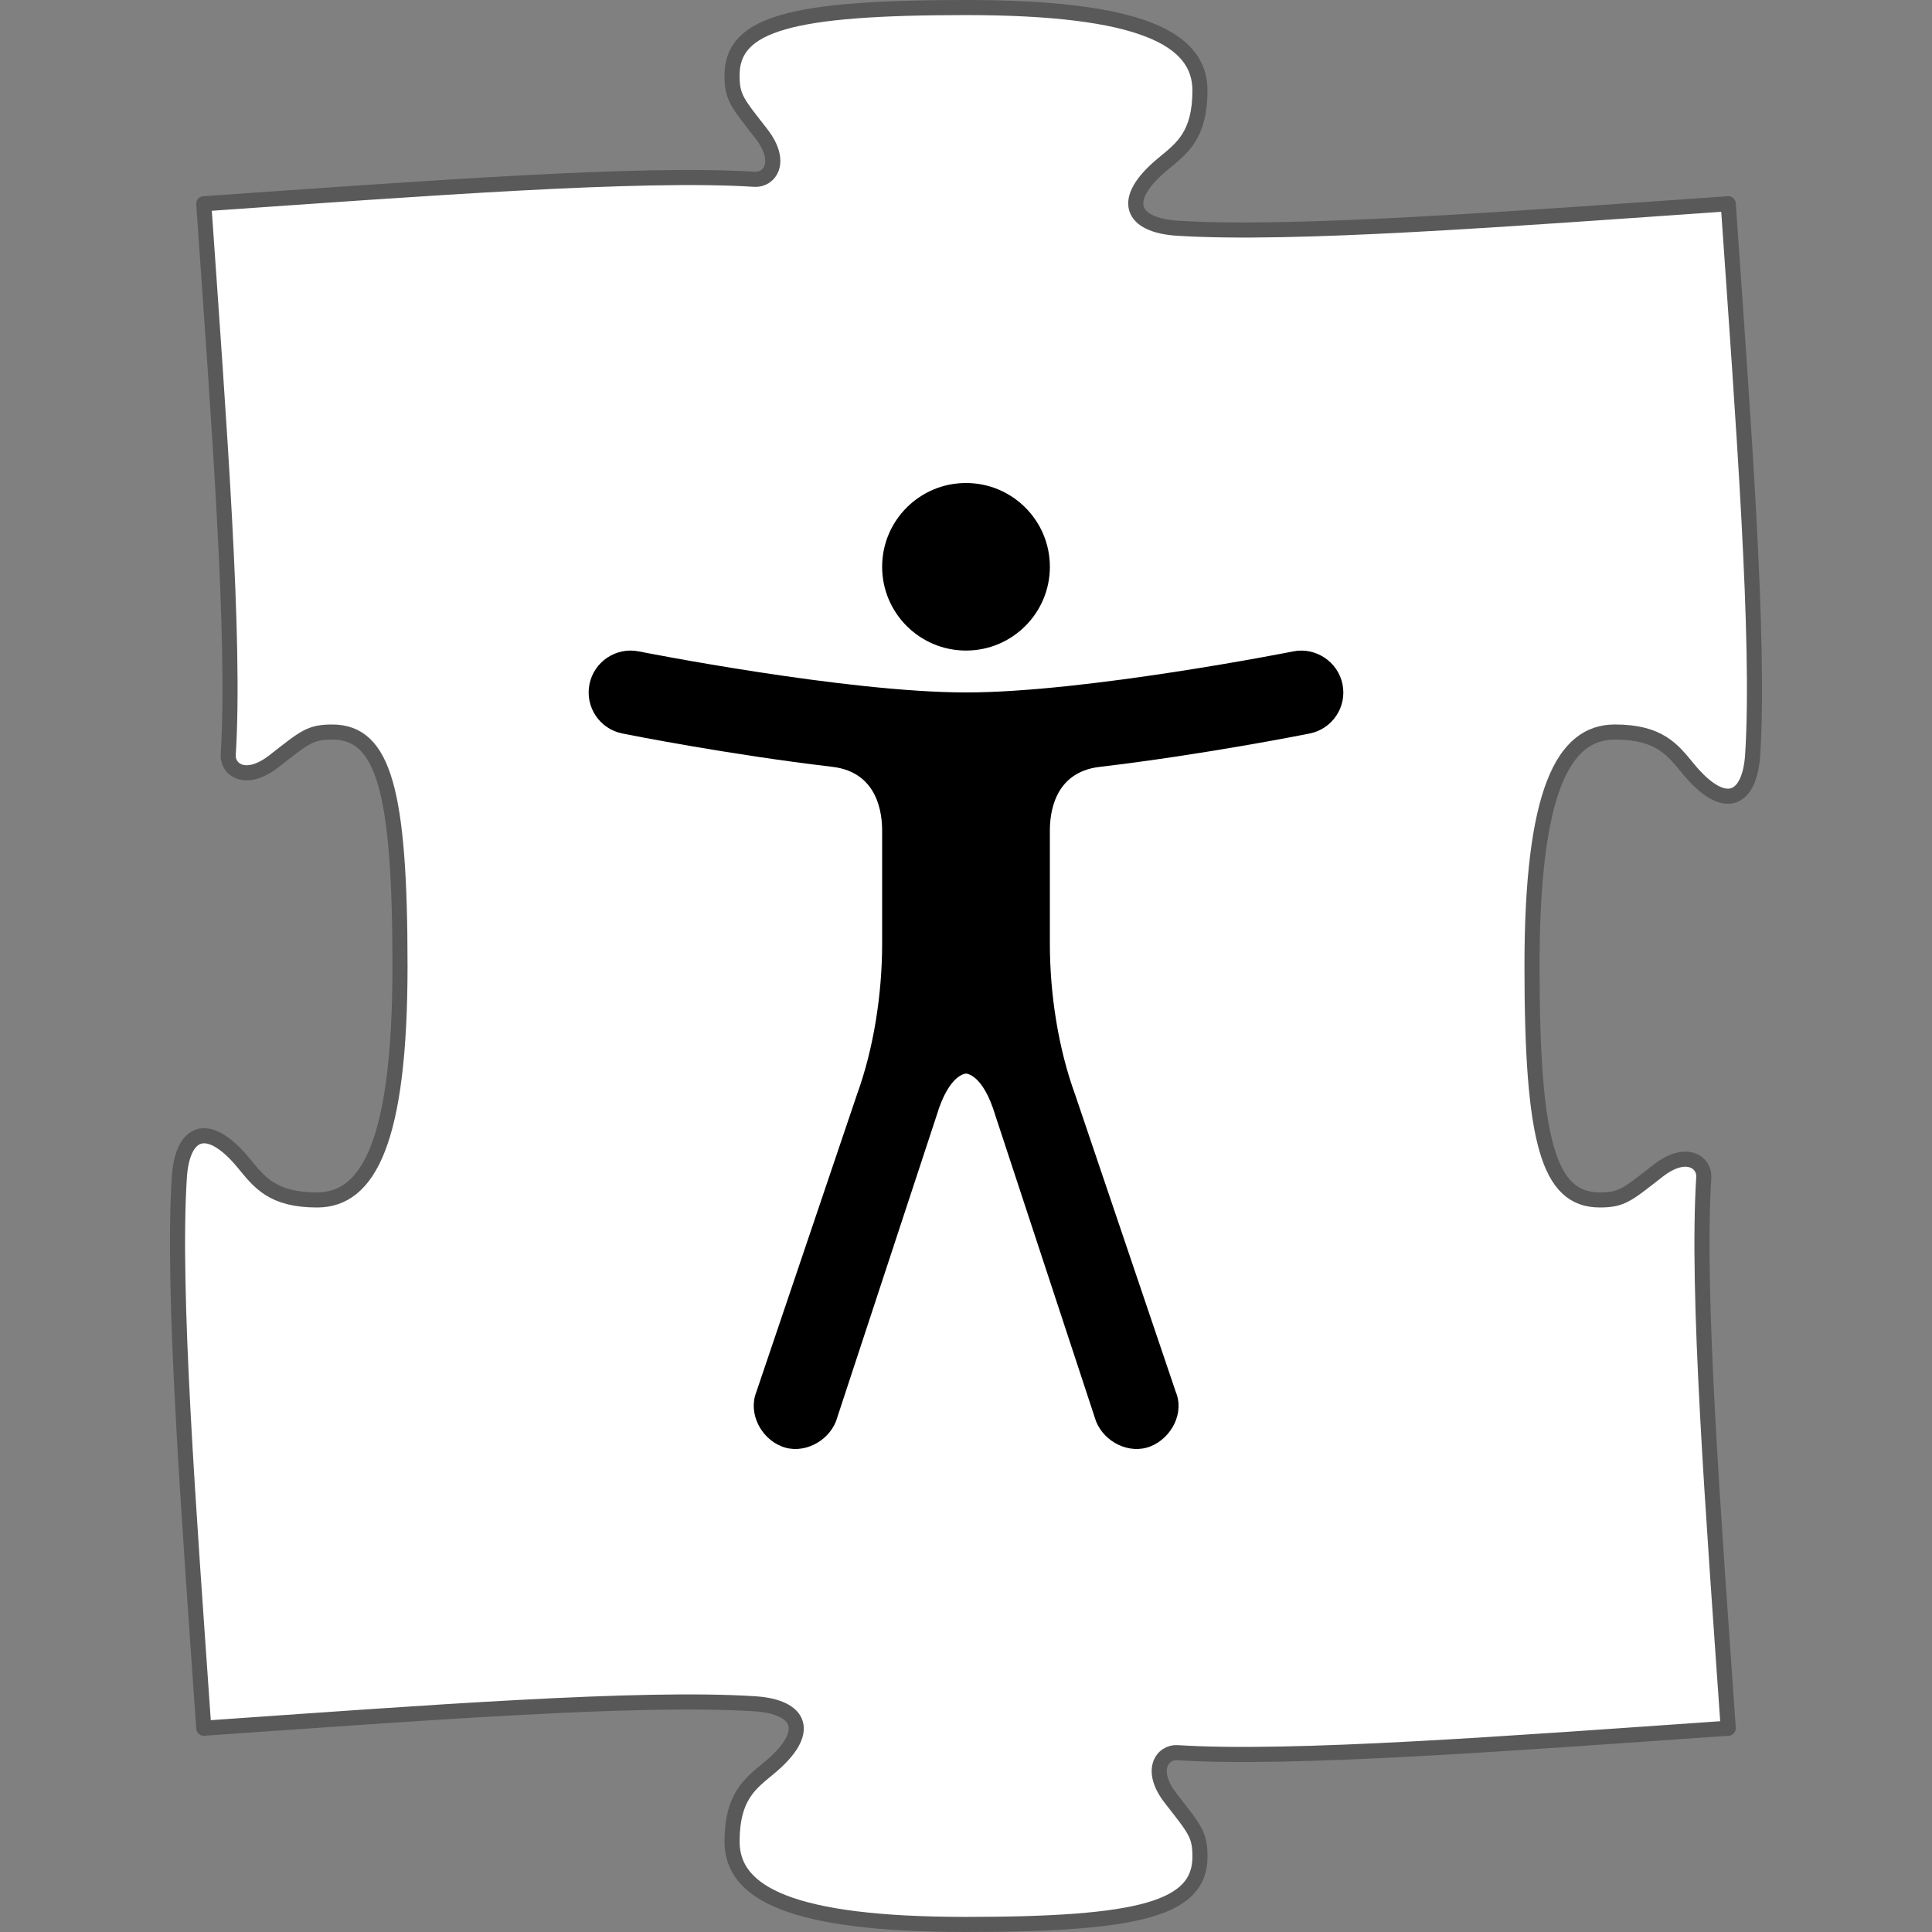<svg xmlns="http://www.w3.org/2000/svg" xmlns:xlink="http://www.w3.org/1999/xlink" height="256px" width="256px" viewBox="0 0 256 256">
<rect x="0" y="0" width="256" height="256" fill="#808080" stroke="none"/>
<!--
  Puxl logo
  Created by @MrKanuel, brought by The Puxl Clan with love from Basque Country
  https://puxl.io
-->

  <g id="puxl">
    <path fill="#FFFFFF" stroke="#595959" stroke-width="2" stroke-linecap="round" stroke-linejoin="round" stroke-miterlimit="10" d="M225.761,155.997c0.123-1.935-2.271-3.82-6.074-0.857c-4.082,3.182-4.764,3.857-7.709,3.857c-6.826,0-8.979-7.795-8.979-31s4.153-31,10.979-31c5.951,0,7.676,2.394,9.71,4.858c4.862,5.893,8.16,4.193,8.552-1.857c0.969-15.146-1.218-43.894-3.24-73.001c-29.301,2.037-57.759,4.217-73.002,3.24c-6.051-0.388-7.75-3.689-1.858-8.548c2.465-2.033,4.859-3.759,4.859-9.71c0-6.828-7.794-10.98-31-10.98s-31,2.152-31,8.981c0,2.941,0.677,3.624,3.859,7.708c2.961,3.8,1.077,6.197-0.859,6.071c-15.146-0.969-43.892,1.219-73.001,3.241c2.038,29.301,4.217,57.757,3.241,73.001c-0.125,1.934,2.271,3.817,6.072,0.857c4.083-3.184,4.769-3.858,7.709-3.858c6.829,0,8.982,7.795,8.982,31s-4.153,31-10.981,31c-5.951,0-7.676-2.394-9.708-4.857c-4.859-5.894-8.162-4.194-8.551,1.857c-0.97,15.146,1.219,43.892,3.24,73c29.301-2.038,57.759-4.218,73-3.24c6.052,0.387,7.75,3.69,1.859,8.547c-2.465,2.033-4.859,3.759-4.859,9.71c0,6.831,7.794,10.982,31,10.982s31-2.152,31-8.982c0-2.94-0.675-3.623-3.858-7.709c-2.963-3.799-1.077-6.198,0.858-6.071c15.146,0.971,43.892-1.217,73-3.239C226.965,199.696,224.785,171.24,225.761,155.997z"/>
    <path fill="#000" d="M128,142.257c0,0,2.229,0,3.887,5.541l13.341,40.532c1.115,2.777,4.437,4.433,7.229,3.319c2.774-1.108,4.51-4.43,3.34-7.21l-13.342-39.413c-2.229-6.106-3.342-13.306-3.342-19.983v-14.977c0-2.044,0.424-7.738,6.612-8.453c13.743-1.622,26.958-4.251,27.798-4.418c3.016-0.595,4.975-3.52,4.366-6.525c-0.598-3.006-3.594-4.959-6.529-4.357c-0.268,0.052-27.448,5.438-43.36,5.438c-15.921,0-43.083-5.385-43.358-5.438c-3-0.606-5.939,1.352-6.535,4.354c-0.598,3.009,1.351,5.927,4.357,6.522c0.8,0.167,14.076,2.798,27.819,4.417c6.169,0.723,6.605,6.416,6.605,8.46v14.977c0,6.676-1.115,13.876-3.333,19.983l-13.334,39.413c-1.109,2.781,0.556,6.102,3.335,7.21c2.771,1.114,6.115-0.542,7.216-3.319l13.341-40.538C125.772,142.257,128,142.257,128,142.257z"/>
    <path fill="#000" d="M128,64c6.135,0,11.114,4.97,11.114,11.101c0,6.133-4.979,11.101-11.114,11.101c-6.135,0-11.112-4.969-11.112-11.101
		C116.888,68.971,121.865,64,128,64z"/>
  </g>
</svg>
